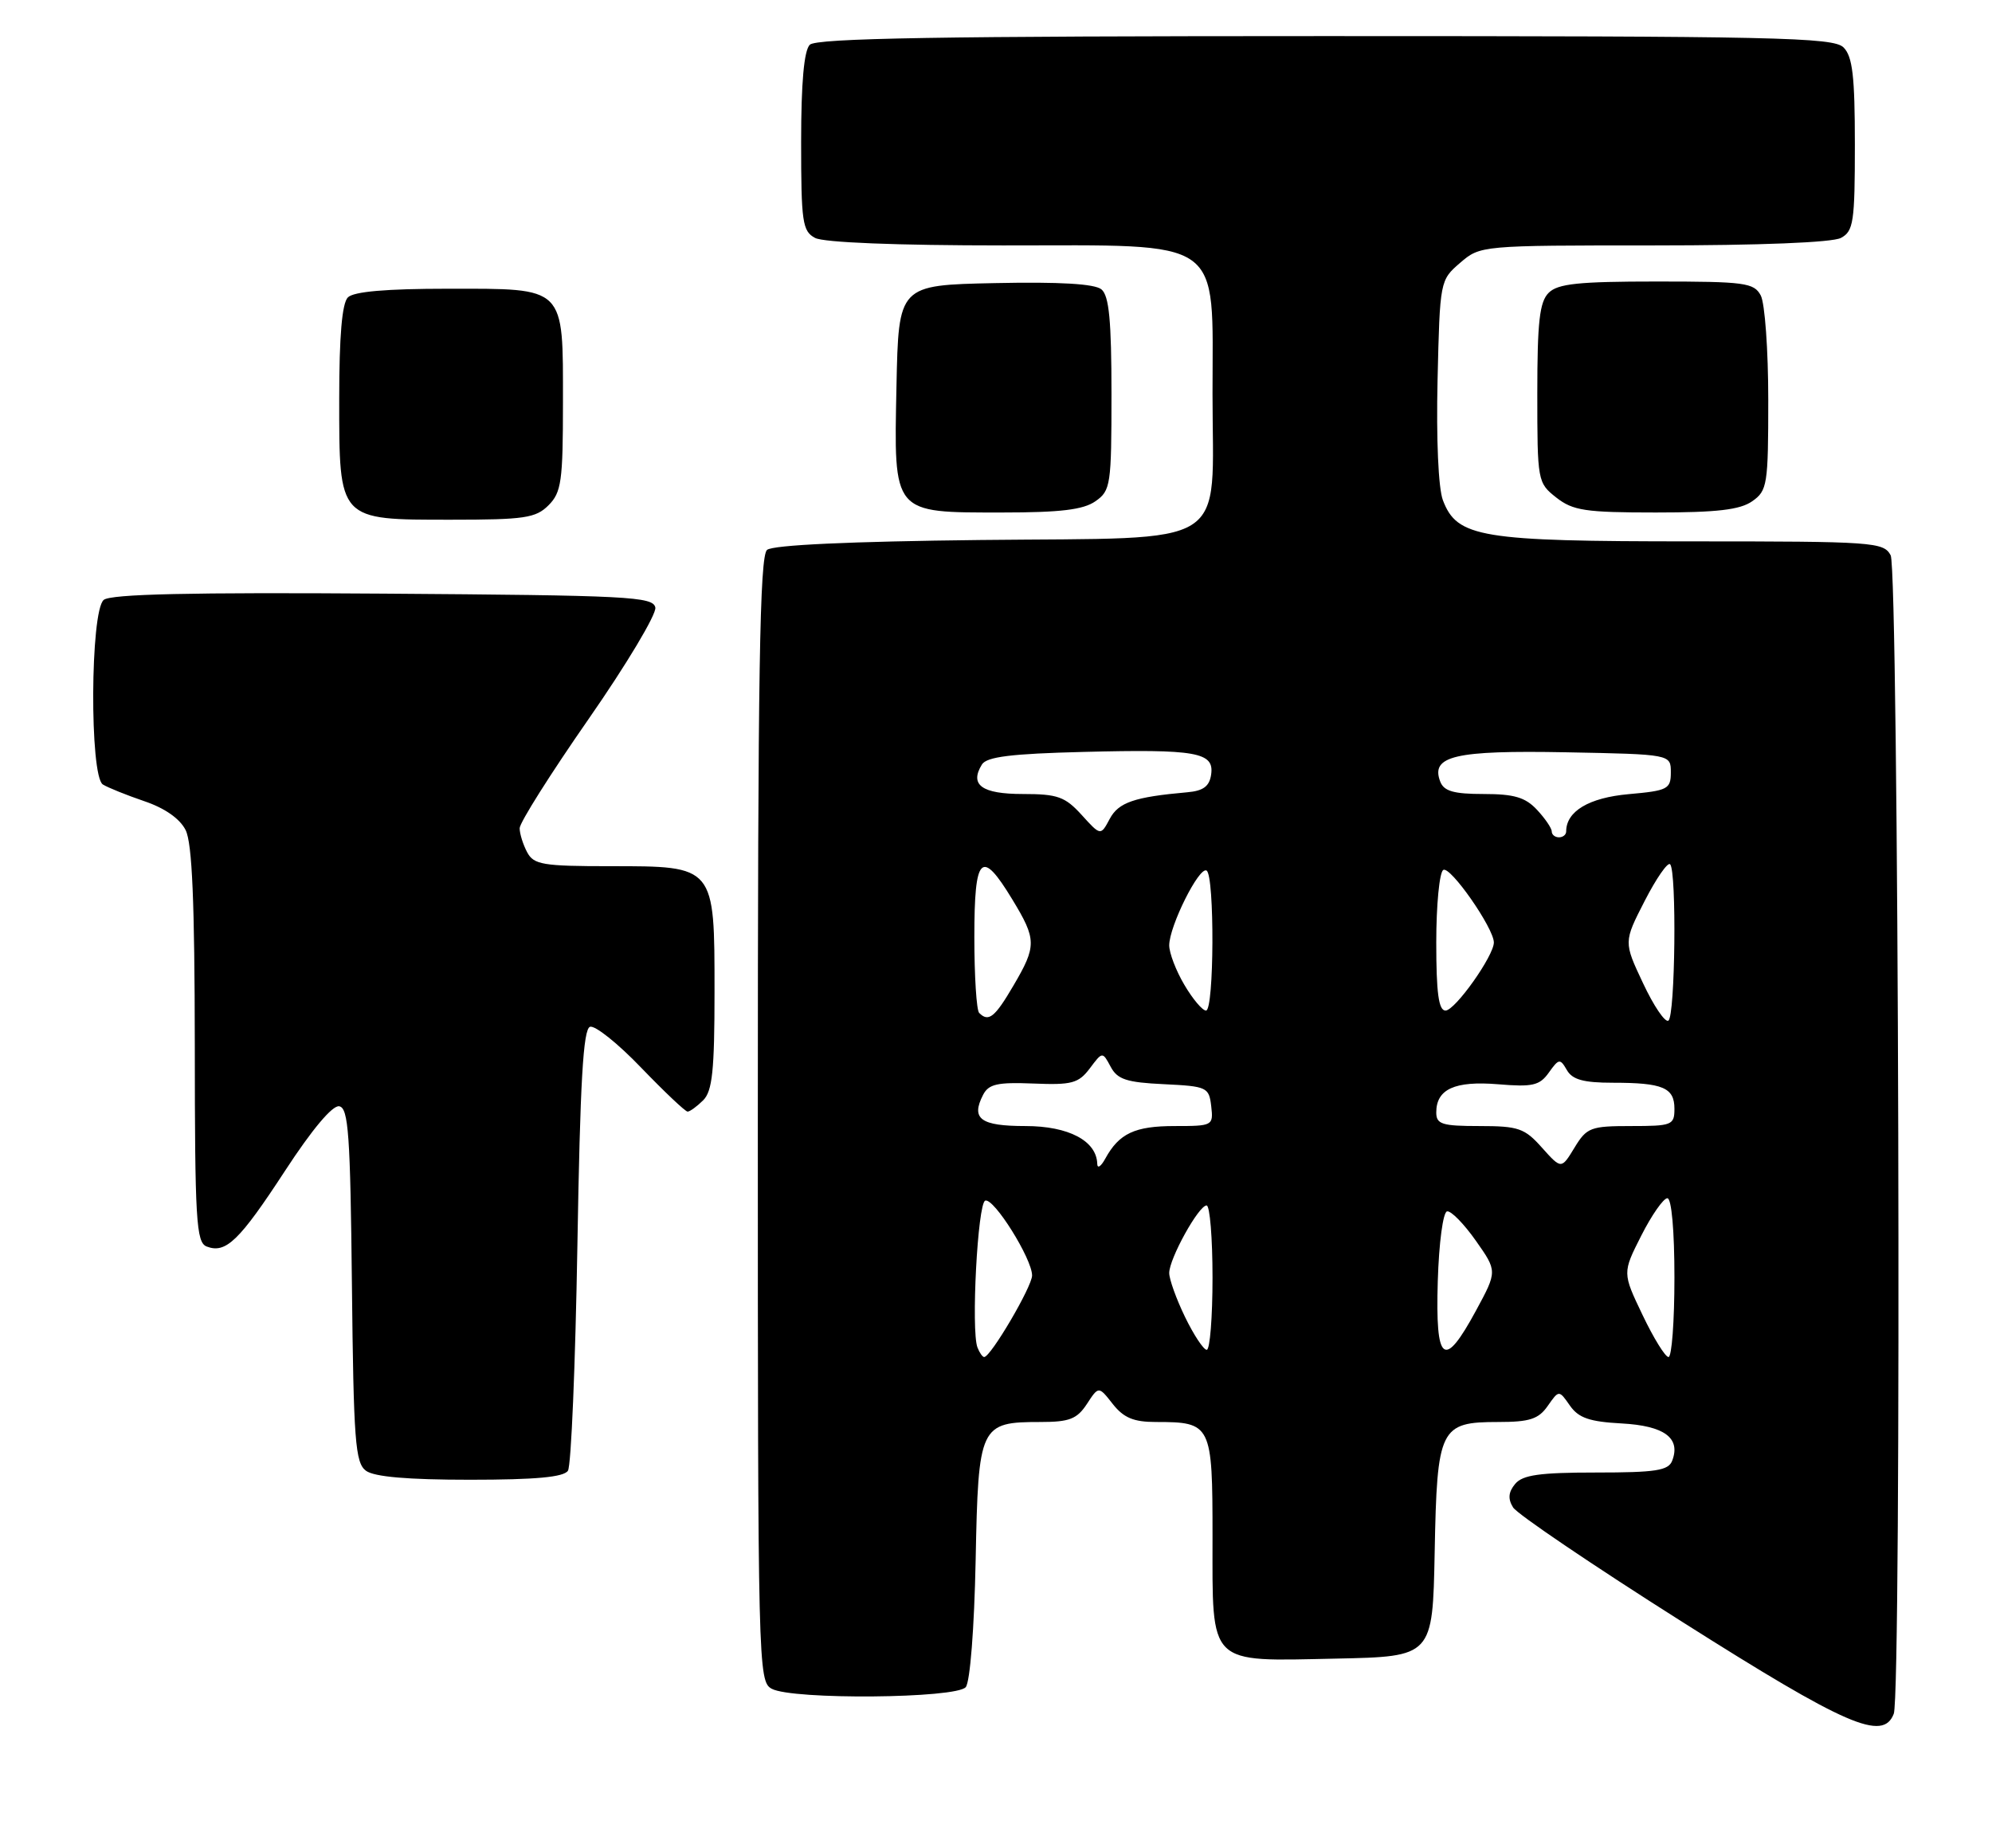 <?xml version="1.0" encoding="UTF-8" standalone="no"?>
<!DOCTYPE svg PUBLIC "-//W3C//DTD SVG 1.1//EN" "http://www.w3.org/Graphics/SVG/1.1/DTD/svg11.dtd" >
<svg xmlns="http://www.w3.org/2000/svg" xmlns:xlink="http://www.w3.org/1999/xlink" version="1.1" viewBox="0 0 276 256">
 <g >
 <path fill="currentColor"
d=" M 262.39 237.42 C 263.50 234.54 263.08 79.03 261.96 76.93 C 260.98 75.10 259.61 75.00 234.43 75.00 C 205.11 75.00 201.89 74.47 199.92 69.30 C 199.29 67.64 198.99 60.85 199.18 52.66 C 199.50 38.91 199.52 38.81 202.31 36.41 C 205.10 34.01 205.19 34.00 229.12 34.00 C 243.76 34.00 253.89 33.60 255.07 32.96 C 256.81 32.03 257.00 30.77 257.00 20.04 C 257.00 10.56 256.68 7.82 255.43 6.57 C 254.03 5.17 246.14 5.00 183.63 5.00 C 130.34 5.00 113.11 5.29 112.20 6.20 C 111.40 7.00 111.00 11.46 111.00 19.66 C 111.00 30.77 111.18 32.03 112.93 32.96 C 114.11 33.60 124.27 34.00 138.98 34.00 C 169.92 34.00 168.00 32.64 168.00 54.54 C 168.00 76.34 171.03 74.43 135.87 74.81 C 117.80 75.01 107.10 75.50 106.28 76.18 C 105.26 77.03 105.00 93.03 105.00 155.09 C 105.00 231.02 105.05 232.95 106.93 233.96 C 109.82 235.51 132.50 235.31 133.81 233.73 C 134.41 233.00 134.99 225.58 135.18 216.15 C 135.55 197.43 135.75 197.00 144.17 197.00 C 148.17 197.00 149.22 196.59 150.59 194.51 C 152.22 192.01 152.22 192.01 154.18 194.51 C 155.69 196.42 157.07 197.00 160.14 197.00 C 167.85 197.00 168.00 197.29 168.00 212.88 C 168.00 230.91 167.24 230.15 185.11 229.78 C 198.50 229.50 198.50 229.50 198.78 215.05 C 199.11 197.79 199.50 197.00 207.60 197.00 C 211.93 197.00 213.17 196.60 214.44 194.78 C 216.00 192.55 216.00 192.55 217.52 194.73 C 218.72 196.44 220.23 196.96 224.67 197.20 C 230.59 197.52 232.90 199.21 231.69 202.36 C 231.17 203.73 229.41 204.00 221.15 204.00 C 213.33 204.00 210.97 204.33 209.93 205.58 C 208.99 206.71 208.91 207.65 209.64 208.83 C 210.20 209.75 220.75 216.89 233.08 224.69 C 255.84 239.10 260.90 241.30 262.39 237.42 Z  M 78.69 203.75 C 79.14 203.06 79.72 189.04 80.00 172.58 C 80.38 149.90 80.80 142.56 81.75 142.25 C 82.44 142.02 85.63 144.57 88.84 147.92 C 92.06 151.26 94.95 154.00 95.27 154.00 C 95.59 154.00 96.56 153.29 97.43 152.43 C 98.70 151.16 99.00 148.30 99.00 137.43 C 99.00 119.88 99.10 120.00 84.54 120.00 C 75.21 120.00 73.96 119.79 73.04 118.07 C 72.47 117.00 72.00 115.50 72.00 114.74 C 72.00 113.97 76.30 107.16 81.56 99.60 C 86.82 92.04 90.97 85.09 90.80 84.17 C 90.50 82.65 87.13 82.48 53.10 82.24 C 26.35 82.05 15.35 82.30 14.37 83.11 C 12.50 84.66 12.40 107.50 14.25 108.68 C 14.94 109.11 17.52 110.15 19.98 110.99 C 22.83 111.95 24.92 113.41 25.72 115.00 C 26.63 116.82 26.97 124.97 26.99 144.78 C 27.00 169.11 27.18 172.13 28.64 172.69 C 31.29 173.71 33.16 171.90 39.50 162.19 C 43.23 156.47 46.07 153.09 47.00 153.26 C 48.28 153.49 48.54 157.17 48.76 178.01 C 48.99 199.61 49.22 202.65 50.70 203.75 C 51.84 204.60 56.50 205.00 65.13 205.00 C 74.23 205.00 78.11 204.64 78.69 203.75 Z  M 76.00 70.00 C 77.78 68.22 78.00 66.67 78.00 55.83 C 78.00 39.53 78.47 40.00 62.05 40.00 C 53.54 40.00 49.01 40.39 48.20 41.20 C 47.39 42.01 47.00 46.58 47.00 55.20 C 47.00 72.20 46.82 72.00 62.50 72.00 C 72.67 72.00 74.23 71.77 76.00 70.00 Z  M 151.78 69.44 C 153.89 67.97 154.00 67.20 154.00 54.57 C 154.00 44.42 153.67 40.97 152.61 40.09 C 151.68 39.32 146.86 39.03 137.86 39.22 C 124.50 39.50 124.50 39.50 124.21 53.50 C 123.85 71.32 123.58 71.00 138.89 71.00 C 146.92 71.00 150.10 70.62 151.78 69.44 Z  M 242.78 69.44 C 244.87 67.98 245.00 67.17 245.00 55.38 C 245.00 48.50 244.53 42.00 243.96 40.93 C 243.02 39.17 241.75 39.00 229.54 39.00 C 218.69 39.00 215.84 39.30 214.57 40.57 C 213.31 41.83 213.00 44.60 213.00 54.50 C 213.00 66.66 213.04 66.89 215.63 68.93 C 217.94 70.74 219.65 71.00 229.41 71.00 C 237.88 71.00 241.09 70.63 242.78 69.44 Z  M 135.43 186.67 C 134.53 184.33 135.46 166.67 136.51 166.33 C 137.71 165.93 143.00 174.39 143.00 176.70 C 143.00 178.24 137.27 188.00 136.36 188.00 C 136.13 188.00 135.71 187.40 135.43 186.67 Z  M 227.58 182.17 C 224.79 176.34 224.79 176.34 227.41 171.17 C 228.85 168.33 230.48 166.00 231.02 166.00 C 231.60 166.00 232.00 170.46 232.00 177.00 C 232.00 183.05 231.63 188.00 231.18 188.00 C 230.73 188.00 229.11 185.38 227.58 182.17 Z  M 164.20 182.47 C 162.99 179.98 162.00 177.23 162.00 176.36 C 162.00 174.37 166.08 167.00 167.18 167.00 C 167.63 167.00 168.00 171.50 168.00 177.00 C 168.00 182.50 167.64 187.00 167.20 187.00 C 166.76 187.00 165.41 184.96 164.20 182.47 Z  M 199.21 177.49 C 199.37 172.17 199.94 167.91 200.50 167.82 C 201.05 167.72 202.84 169.55 204.48 171.88 C 207.46 176.11 207.46 176.11 204.51 181.56 C 200.06 189.78 198.87 188.87 199.21 177.49 Z  M 152.03 161.25 C 151.95 158.05 148.06 156.00 142.08 156.00 C 135.85 156.00 134.50 155.00 136.21 151.68 C 136.98 150.18 138.20 149.91 143.18 150.11 C 148.50 150.33 149.43 150.08 150.99 148.02 C 152.75 145.67 152.75 145.67 153.89 147.79 C 154.82 149.54 156.10 149.96 161.26 150.20 C 167.24 150.49 167.51 150.62 167.82 153.25 C 168.13 155.95 168.03 156.00 162.76 156.00 C 157.23 156.00 155.06 157.02 153.15 160.50 C 152.55 161.60 152.05 161.94 152.03 161.25 Z  M 213.65 159.00 C 211.25 156.30 210.39 156.00 204.99 156.00 C 199.80 156.00 199.00 155.75 199.00 154.12 C 199.00 150.88 201.56 149.72 207.56 150.21 C 212.35 150.61 213.32 150.39 214.60 148.59 C 215.99 146.64 216.16 146.62 217.10 148.25 C 217.86 149.57 219.40 150.00 223.47 150.00 C 230.40 150.00 232.00 150.68 232.00 153.61 C 232.00 155.87 231.66 156.00 225.99 156.00 C 220.38 156.00 219.85 156.20 218.15 159.00 C 216.33 161.99 216.33 161.99 213.65 159.00 Z  M 227.65 136.21 C 224.96 130.50 224.96 130.50 227.88 124.81 C 229.48 121.69 231.07 119.40 231.40 119.73 C 232.33 120.66 232.11 140.81 231.16 141.40 C 230.70 141.68 229.12 139.35 227.65 136.21 Z  M 135.67 140.33 C 135.30 139.97 135.00 135.24 135.00 129.83 C 135.00 118.48 135.96 117.52 140.25 124.59 C 143.64 130.17 143.65 131.04 140.40 136.57 C 137.84 140.94 136.97 141.64 135.67 140.33 Z  M 164.10 136.44 C 162.94 134.49 162.00 132.02 162.00 130.97 C 162.00 128.32 166.16 119.98 167.18 120.61 C 168.30 121.30 168.23 140.00 167.10 140.00 C 166.60 140.00 165.25 138.40 164.10 136.44 Z  M 199.00 130.56 C 199.00 125.37 199.44 120.85 199.97 120.52 C 200.93 119.92 206.94 128.53 206.98 130.55 C 207.01 132.38 201.61 140.00 200.28 140.00 C 199.33 140.00 199.00 137.55 199.00 130.56 Z  M 149.87 112.90 C 147.57 110.37 146.53 110.00 141.72 110.00 C 136.04 110.00 134.30 108.75 136.05 105.91 C 136.71 104.84 140.11 104.42 150.07 104.17 C 165.78 103.77 168.25 104.21 167.81 107.29 C 167.58 108.93 166.73 109.57 164.50 109.76 C 157.16 110.41 154.98 111.16 153.76 113.44 C 152.50 115.80 152.50 115.80 149.87 112.90 Z  M 215.00 115.19 C 215.00 114.74 214.08 113.39 212.96 112.19 C 211.35 110.46 209.79 110.00 205.57 110.00 C 201.42 110.00 200.06 109.61 199.55 108.28 C 198.19 104.72 201.57 103.93 216.98 104.22 C 231.50 104.50 231.50 104.50 231.50 107.00 C 231.50 109.32 231.08 109.54 225.66 110.02 C 220.16 110.51 217.00 112.39 217.00 115.19 C 217.00 115.64 216.55 116.00 216.00 116.00 C 215.45 116.00 215.00 115.63 215.00 115.19 Z "/>
</g>
</svg>